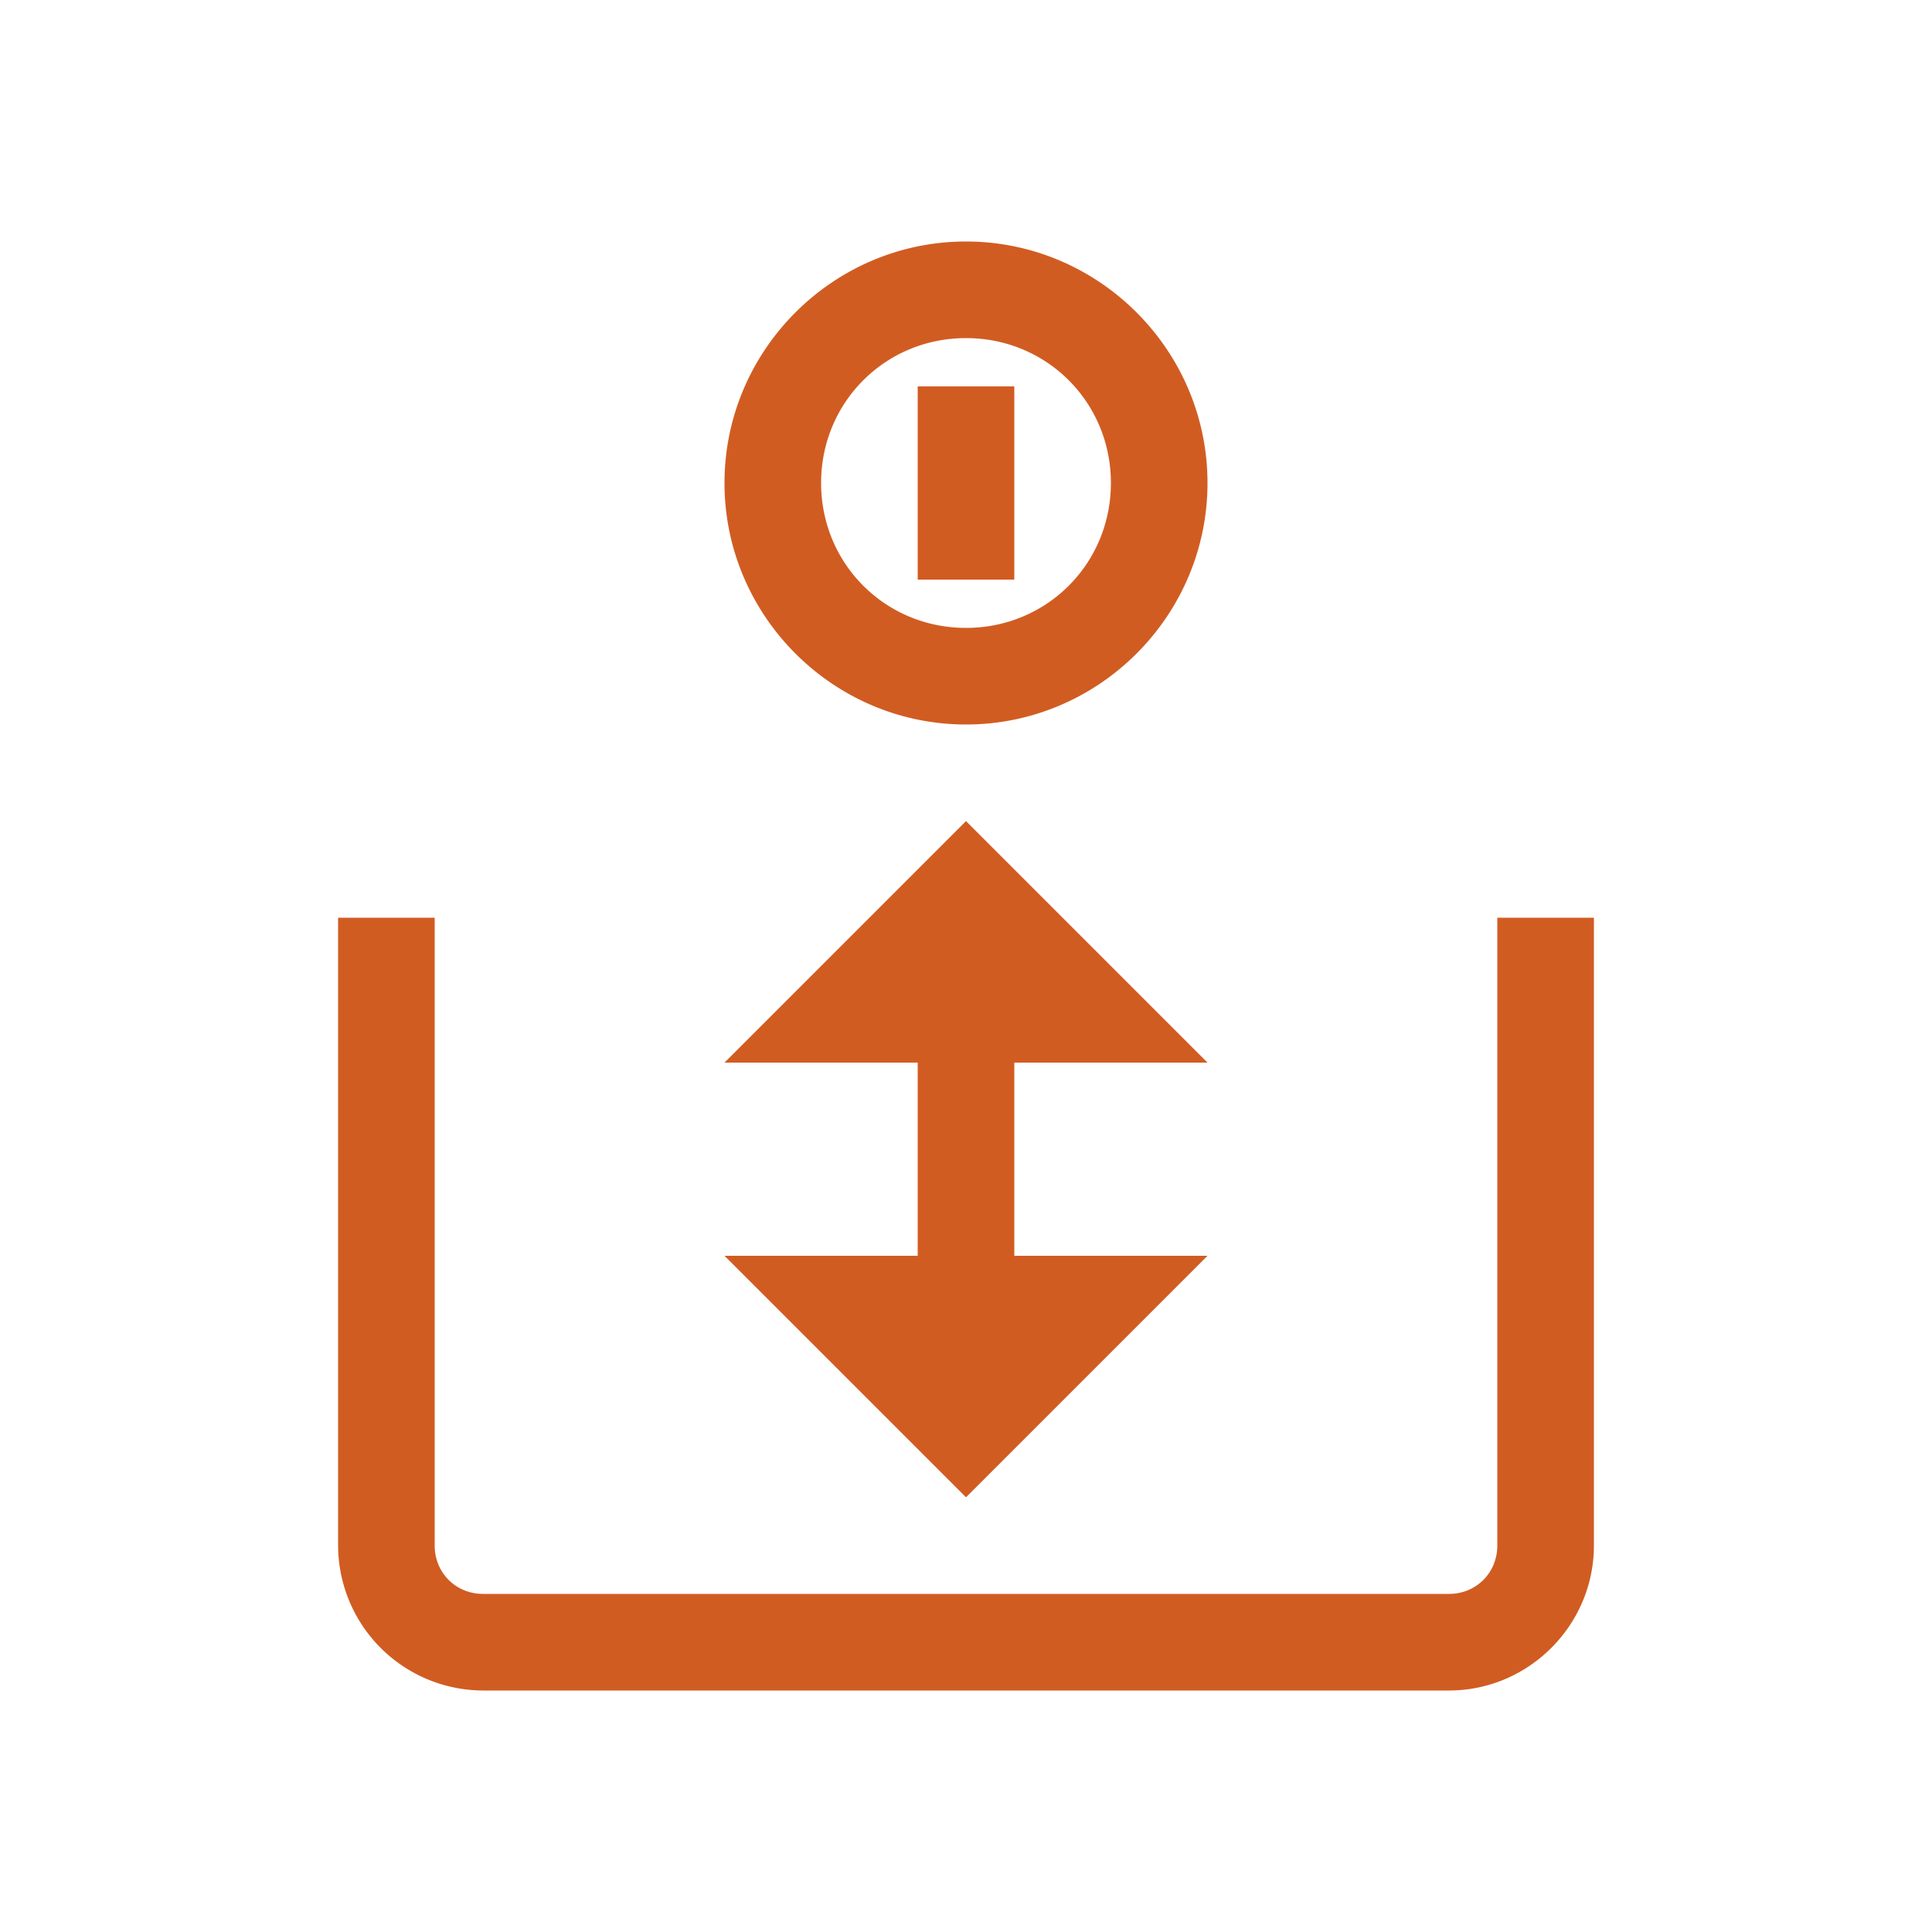 <svg width="40" height="40" viewBox="0 0 40 40" fill="#D15C22" xmlns="http://www.w3.org/2000/svg"><path d="M15 10c0-2.75 2.25-5 5-5s5 2.25 5 5-2.25 5-5 5-5-2.25-5-5zm8 0c0-1.672-1.328-3-3-3s-3 1.328-3 3 1.328 3 3 3 3-1.328 3-3zM7 32V19h2v13c0 .563.438 1 1 1h20c.563 0 1-.438 1-1V19h2v13c0 1.648-1.352 3-3 3H10a3.01 3.01 0 01-3-3zm13-1l-5-5h4v-4h-4l5-5 5 5h-4v4h4l-5 5zm-1-19V8h2v4h-2z"/></svg>